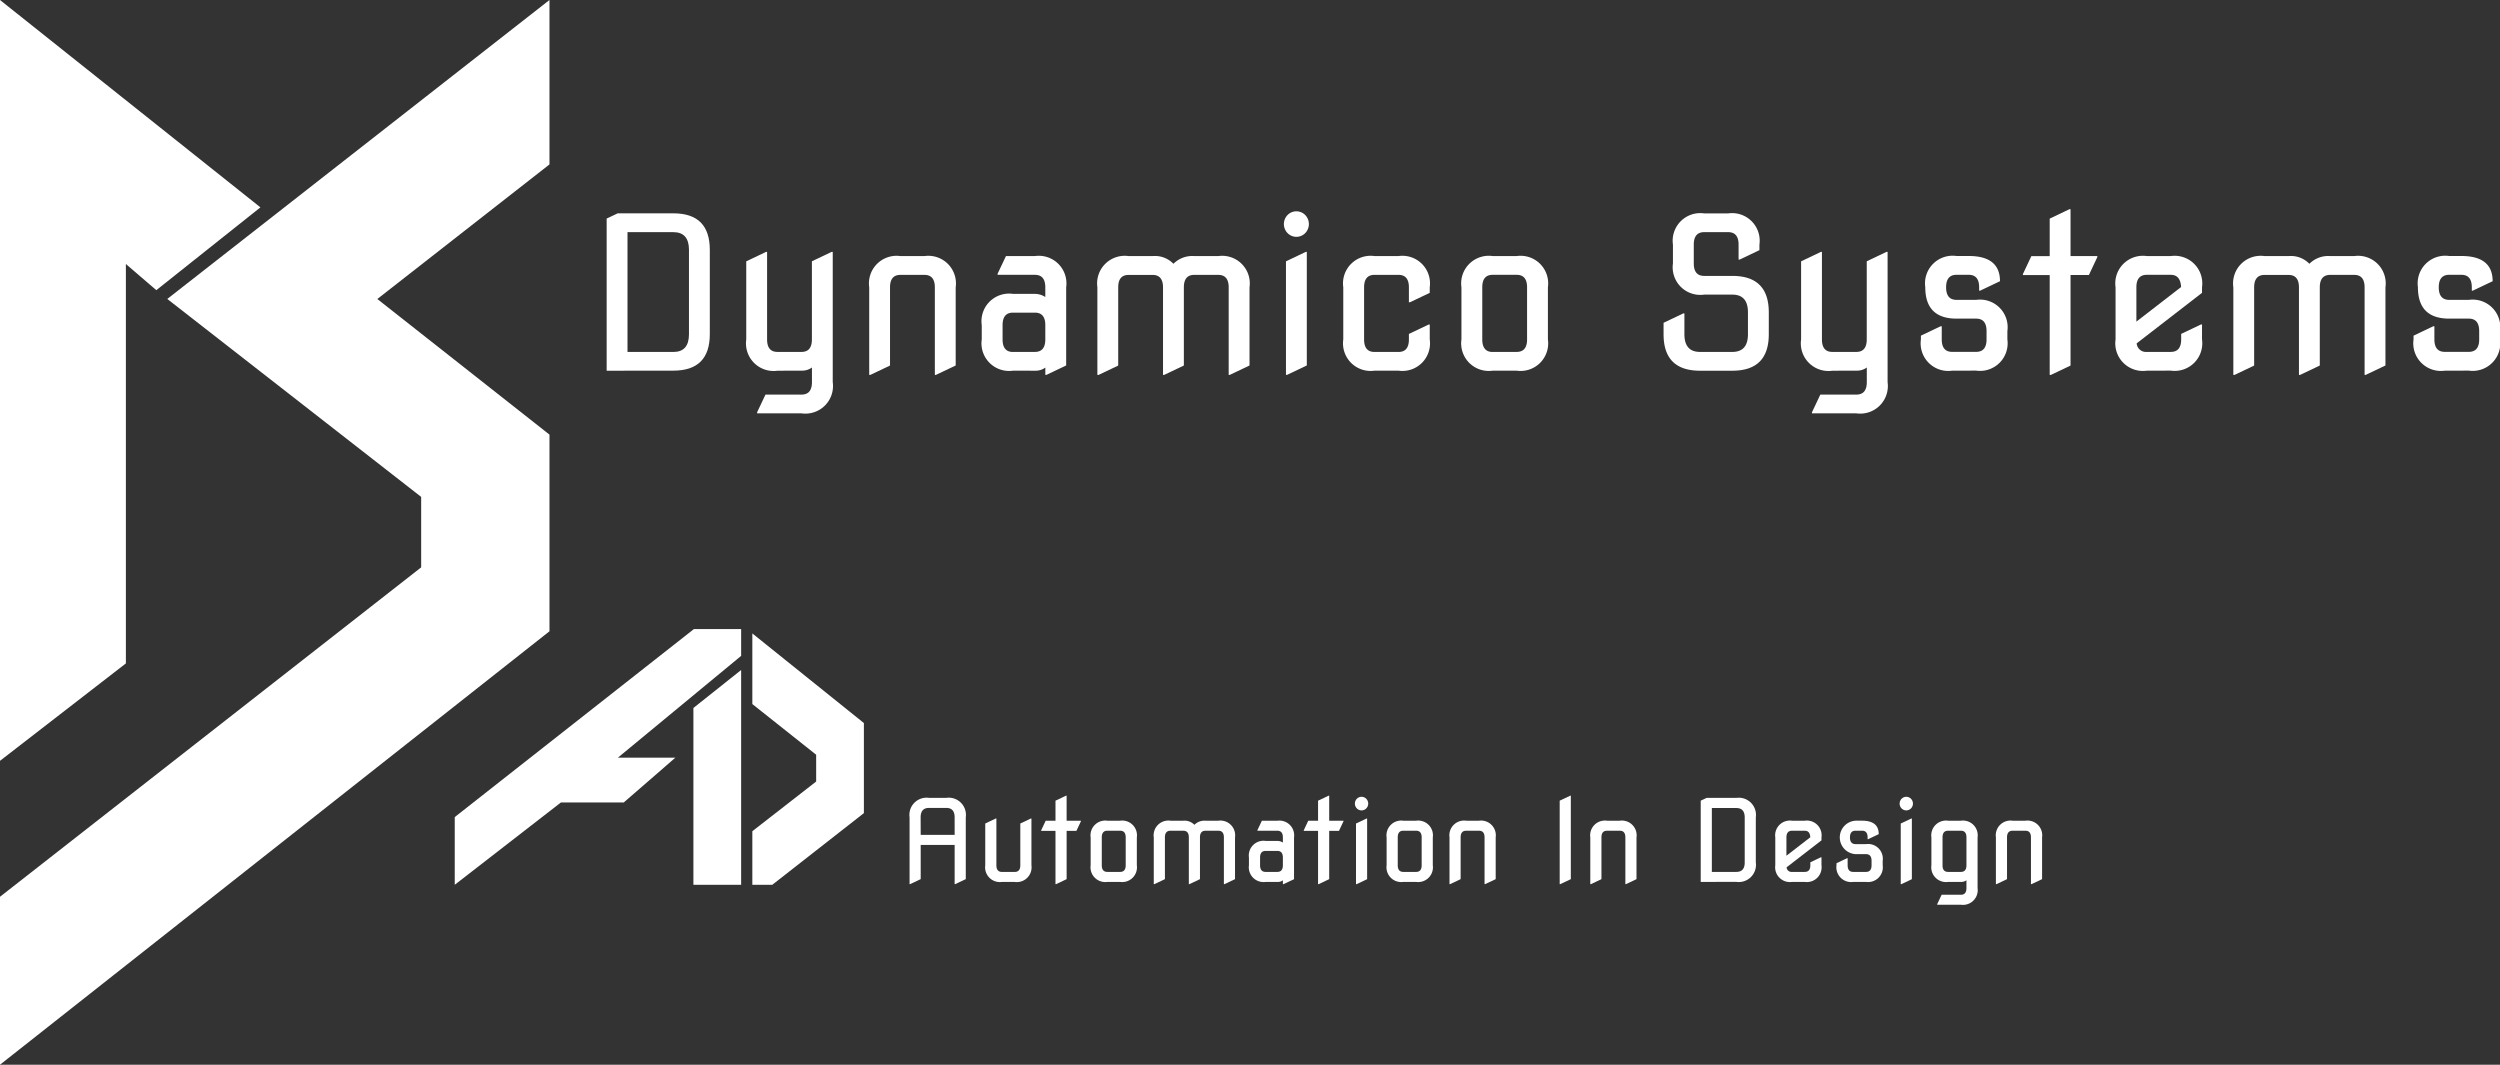 <svg id="Group_791" data-name="Group 791" xmlns="http://www.w3.org/2000/svg" width="238.713" height="101.664" viewBox="0 0 238.713 101.664">
  <rect x="0" y="0" width="238.713" height="101.664" fill="#333333" stroke="none"/>
  <path id="Path_808" data-name="Path 808" d="M12.02,25.21V63.345L0,72.647V0L24.866,19.8l-9.94,7.907ZM52.467,41.5V60.278L0,101.664V85.628L40.215,54.174V47.446l-24.242-18.9L52.467,0V15.7L36.029,28.551Z" fill="#fff"/>
  <path id="Path_809" data-name="Path 809" d="M437.56,587.8h-1.906v-5.115l6.094-4.744v-2.558l-6.094-4.838V563.8l10.652,8.558v8.6Zm-9.254-12.138-4.93,4.279h-6L407.238,587.8v-6.464l22.835-17.951h4.512v2.557l-11.768,9.72Zm1.721-4.744,4.558-3.626V587.8h-4.558Z" transform="translate(-363.817 -503.317)" fill="#fff"/>
  <g id="Group_787" data-name="Group 787" transform="translate(57.927 19.978)">
    <path id="Path_810" data-name="Path 810" d="M543.287,206.128V191.6l1.055-.5h5.312q3.482,0,3.482,3.482v8.058q0,3.482-3.482,3.482Zm1.99-1.791h4.377q1.492,0,1.492-1.691v-8.058q0-1.691-1.492-1.691h-4.377Z" transform="translate(-543.287 -190.708)" fill="#fff"/>
    <path id="Path_811" data-name="Path 811" d="M671.3,236.97a2.638,2.638,0,0,1-2.985-2.985v-7.461l1.89-.9h.1v8.357q0,1.194.995,1.194h2.288q.995,0,.995-1.194v-7.461l1.89-.9h.1v12.436a2.638,2.638,0,0,1-2.984,2.985h-4.238v-.1l.8-1.691h3.442q.995,0,.995-1.194v-1.393a1.585,1.585,0,0,1-.995.3Z" transform="translate(-654.986 -221.55)" fill="#fff"/>
    <path id="Path_812" data-name="Path 812" d="M778.418,240.7v-8.357a2.638,2.638,0,0,1,2.984-2.985h2.288a2.638,2.638,0,0,1,2.985,2.985v7.461l-1.89.9h-.1v-8.357q0-1.194-.995-1.194H781.4q-.995,0-.995,1.194v7.461l-1.89.9Z" transform="translate(-753.348 -224.884)" fill="#fff"/>
    <path id="Path_813" data-name="Path 813" d="M882.173,240.3a2.638,2.638,0,0,1-2.985-2.985v-1.363a2.638,2.638,0,0,1,2.985-2.985h2.089a1.85,1.85,0,0,1,.995.3v-.925q0-1.194-.995-1.194H880.7v-.1l.8-1.691h2.766a2.638,2.638,0,0,1,2.984,2.985v7.461l-1.89.9h-.1v-.7a1.559,1.559,0,0,1-.995.3Zm0-1.791h2.089q.995,0,.995-1.194v-1.363q0-1.194-.995-1.194h-2.089q-.995,0-.995,1.194v1.363Q881.178,238.514,882.173,238.514Z" transform="translate(-843.373 -224.884)" fill="#fff"/>
    <path id="Path_814" data-name="Path 814" d="M982.758,240.7v-8.357a2.638,2.638,0,0,1,2.984-2.985h2.288a2.457,2.457,0,0,1,1.99.736,2.53,2.53,0,0,1,1.99-.736H994.3a2.638,2.638,0,0,1,2.985,2.985v7.461l-1.89.9h-.1v-8.357q0-1.194-.995-1.194H992.01q-.995,0-.995,1.194v7.461l-1.89.9h-.1v-8.357q0-1.194-.995-1.194h-2.288q-1,0-.995,1.194v7.461l-1.89.9Z" transform="translate(-935.901 -224.884)" fill="#fff"/>
    <path id="Path_815" data-name="Path 815" d="M1150.122,191.319a1.238,1.238,0,0,1,0-1.721,1.177,1.177,0,0,1,1.691,0,1.237,1.237,0,0,1,0,1.721,1.177,1.177,0,0,1-1.691,0Zm-.149,13.54V194.015l1.89-.9h.1v10.844l-1.89.9Z" transform="translate(-1085.109 -189.041)" fill="#fff"/>
    <path id="Path_816" data-name="Path 816" d="M1205.943,240.3a2.638,2.638,0,0,1-2.984-2.985v-4.974a2.638,2.638,0,0,1,2.984-2.985h2.288a2.638,2.638,0,0,1,2.984,2.985v.527l-1.89.9h-.1v-1.423q0-1.194-.995-1.194h-2.288q-.995,0-.995,1.194v4.974q0,1.194.995,1.194h2.288q.995,0,.995-1.194v-.527l1.891-.9h.1v1.423a2.638,2.638,0,0,1-2.984,2.985Z" transform="translate(-1132.623 -224.884)" fill="#fff"/>
    <path id="Path_817" data-name="Path 817" d="M1311.761,240.3a2.638,2.638,0,0,1-2.984-2.985v-4.974a2.638,2.638,0,0,1,2.984-2.985h2.288a2.638,2.638,0,0,1,2.985,2.985v4.974a2.638,2.638,0,0,1-2.985,2.985Zm0-1.791h2.288q.995,0,.995-1.194v-4.974q0-1.194-.995-1.194h-2.288q-.995,0-.995,1.194v4.974Q1310.767,238.514,1311.761,238.514Z" transform="translate(-1227.158 -224.884)" fill="#fff"/>
    <path id="Path_818" data-name="Path 818" d="M1493.272,206.128q-3.482,0-3.482-3.482v-1.094l1.89-.9h.1v1.99q0,1.691,1.492,1.691h3.084q1.492,0,1.492-1.691v-2.089q0-1.691-1.492-1.691h-2.686a2.638,2.638,0,0,1-2.985-2.984V194.09a2.638,2.638,0,0,1,2.985-2.984h2.288a2.638,2.638,0,0,1,2.985,2.984v.527l-1.89.9h-.1V194.09q0-1.194-.995-1.194h-2.288q-.995,0-.995,1.194v1.791q0,1.194.995,1.194h2.686q3.482,0,3.482,3.482v2.089q0,3.482-3.482,3.482Z" transform="translate(-1388.871 -190.708)" fill="#fff"/>
    <path id="Path_819" data-name="Path 819" d="M1615.938,236.97a2.638,2.638,0,0,1-2.984-2.985v-7.461l1.89-.9h.1v8.357q0,1.194.995,1.194h2.288q.995,0,.995-1.194v-7.461l1.891-.9h.1v12.436a2.638,2.638,0,0,1-2.984,2.985h-4.238v-.1l.8-1.691h3.442q.995,0,.995-1.194v-1.393a1.585,1.585,0,0,1-.995.3Z" transform="translate(-1498.903 -221.55)" fill="#fff"/>
    <path id="Path_820" data-name="Path 820" d="M1723.24,240.3a2.638,2.638,0,0,1-2.985-2.985v-.358l1.89-.9h.1v1.253q0,1.194.995,1.194h2.288q.995,0,.995-1.194v-.786q0-1.194-.995-1.194h-1.87q-2.985,0-2.985-2.995a2.638,2.638,0,0,1,2.985-2.985h1.164q2.985,0,2.984,2.408l-1.89.9h-.1v-.318q0-1.194-.995-1.194h-1.164q-.995,0-.995,1.194t.995,1.2h1.87a2.638,2.638,0,0,1,2.985,2.984v.786a2.638,2.638,0,0,1-2.985,2.985Z" transform="translate(-1594.764 -224.884)" fill="#fff"/>
    <path id="Path_821" data-name="Path 821" d="M1814.168,203.191v-9.531h-2.557v-.1l.806-1.711h1.751v-3.581l1.89-.9h.1v4.477h2.557v.1l-.806,1.711h-1.751V202.3l-1.89.9Z" transform="translate(-1676.379 -187.373)" fill="#fff"/>
    <path id="Path_822" data-name="Path 822" d="M1897.545,240.3a2.638,2.638,0,0,1-2.984-2.985v-4.974a2.638,2.638,0,0,1,2.984-2.985h2.288a2.638,2.638,0,0,1,2.984,2.985v.527l-6.238,4.823a.883.883,0,0,0,.965.817h2.288q.994,0,.995-1.194v-.527l1.89-.9h.1v1.423a2.638,2.638,0,0,1-2.984,2.985Zm-.995-4.686,4.268-3.3q-.06-1.167-.985-1.167h-2.288q-.995,0-.995,1.194Z" transform="translate(-1750.484 -224.884)" fill="#fff"/>
    <path id="Path_823" data-name="Path 823" d="M2000,240.7v-8.357a2.638,2.638,0,0,1,2.984-2.985h2.288a2.457,2.457,0,0,1,1.99.736,2.531,2.531,0,0,1,1.99-.736h2.288a2.638,2.638,0,0,1,2.985,2.985v7.461l-1.891.9h-.1v-8.357q0-1.194-.995-1.194h-2.288q-.995,0-.995,1.194v7.461l-1.89.9h-.1v-8.357q0-1.194-.995-1.194h-2.288q-.995,0-.995,1.194v7.461l-1.89.9Z" transform="translate(-1844.677 -224.884)" fill="#fff"/>
    <path id="Path_824" data-name="Path 824" d="M2164.4,240.3a2.638,2.638,0,0,1-2.985-2.985v-.358l1.89-.9h.1v1.253q0,1.194.995,1.194h2.288q.995,0,.995-1.194v-.786q0-1.194-.995-1.194h-1.87q-2.985,0-2.985-2.995a2.638,2.638,0,0,1,2.985-2.985h1.164q2.985,0,2.985,2.408l-1.89.9h-.1v-.318q0-1.194-.995-1.194h-1.164q-.995,0-.995,1.194t.995,1.2h1.87a2.638,2.638,0,0,1,2.985,2.984v.786a2.638,2.638,0,0,1-2.985,2.985Z" transform="translate(-1988.884 -224.884)" fill="#fff"/>
  </g>
  <g id="Group_788" data-name="Group 788" transform="translate(86.85 75.974)">
    <path id="Path_825" data-name="Path 825" d="M814.554,722.78V716.4a1.644,1.644,0,0,1,1.86-1.86h1.647a1.644,1.644,0,0,1,1.86,1.86v5.9l-1.01.478h-.053v-3.741h-3.241V722.3l-1.01.478Zm1.063-4.708h3.241V716.4q0-.9-.8-.9h-1.647q-.8,0-.8.9Z" transform="translate(-814.554 -714.331)" fill="#fff"/>
    <path id="Path_826" data-name="Path 826" d="M883.927,739.042a1.409,1.409,0,0,1-1.594-1.594v-3.985l1.01-.478h.053v4.464q0,.638.531.638h1.222q.531,0,.531-.638v-3.985l1.01-.478h.053v4.464a1.409,1.409,0,0,1-1.594,1.594Z" transform="translate(-875.106 -730.805)" fill="#fff"/>
    <path id="Path_827" data-name="Path 827" d="M933.787,721v-5.091h-1.366v-.053l.431-.914h.935v-1.913l1.01-.478h.053v2.391h1.366v.053l-.43.914h-.935v4.613l-1.01.478Z" transform="translate(-919.854 -712.55)" fill="#fff"/>
    <path id="Path_828" data-name="Path 828" d="M978.322,740.822a1.409,1.409,0,0,1-1.594-1.594v-2.657a1.409,1.409,0,0,1,1.594-1.594h1.222a1.409,1.409,0,0,1,1.594,1.594v2.657a1.409,1.409,0,0,1-1.594,1.594Zm0-.956h1.222q.531,0,.531-.638v-2.657q0-.638-.531-.637h-1.222q-.531,0-.531.637v2.657Q977.791,739.866,978.322,739.866Z" transform="translate(-959.437 -732.586)" fill="#fff"/>
    <path id="Path_829" data-name="Path 829" d="M1033.249,741.035v-4.464a1.409,1.409,0,0,1,1.594-1.594h1.222a1.312,1.312,0,0,1,1.063.393,1.352,1.352,0,0,1,1.063-.393h1.222a1.409,1.409,0,0,1,1.594,1.594v3.986l-1.01.478h-.053v-4.464q0-.638-.531-.637h-1.222q-.531,0-.531.637v3.986l-1.01.478h-.053v-4.464q0-.638-.531-.637h-1.222q-.531,0-.531.637v3.986l-1.01.478Z" transform="translate(-1009.931 -732.586)" fill="#fff"/>
    <path id="Path_830" data-name="Path 830" d="M1120.067,740.822a1.409,1.409,0,0,1-1.594-1.594V738.5a1.409,1.409,0,0,1,1.594-1.594h1.116a.989.989,0,0,1,.531.159v-.494q0-.638-.531-.637h-1.9v-.053l.425-.9h1.477a1.409,1.409,0,0,1,1.594,1.594v3.986l-1.01.478h-.053v-.372a.832.832,0,0,1-.531.159Zm0-.956h1.116q.531,0,.531-.638V738.5q0-.638-.531-.638h-1.116q-.531,0-.531.638v.728Q1119.536,739.866,1120.067,739.866Z" transform="translate(-1086.068 -732.586)" fill="#fff"/>
    <path id="Path_831" data-name="Path 831" d="M1168.929,721v-5.091h-1.366v-.053l.431-.914h.935v-1.913l1.01-.478h.053v2.391h1.366v.053l-.431.914h-.935v4.613l-1.01.478Z" transform="translate(-1129.924 -712.55)" fill="#fff"/>
    <path id="Path_832" data-name="Path 832" d="M1213.551,714.657a.662.662,0,0,1,0-.919.629.629,0,0,1,.9,0,.661.661,0,0,1,0,.919.629.629,0,0,1-.9,0Zm-.08,7.232V716.1l1.01-.478h.053v5.792l-1.01.478Z" transform="translate(-1170.843 -713.44)" fill="#fff"/>
    <path id="Path_833" data-name="Path 833" d="M1243.366,740.822a1.409,1.409,0,0,1-1.594-1.594v-2.657a1.409,1.409,0,0,1,1.594-1.594h1.222a1.409,1.409,0,0,1,1.594,1.594v2.657a1.409,1.409,0,0,1-1.594,1.594Zm0-.956h1.222q.531,0,.531-.638v-2.657q0-.638-.531-.637h-1.222q-.531,0-.531.637v2.657Q1242.835,739.866,1243.366,739.866Z" transform="translate(-1196.221 -732.586)" fill="#fff"/>
    <path id="Path_834" data-name="Path 834" d="M1298.09,741.035v-4.464a1.409,1.409,0,0,1,1.594-1.594h1.222a1.409,1.409,0,0,1,1.594,1.594v3.986l-1.01.478h-.053v-4.464q0-.638-.531-.637h-1.222q-.531,0-.531.637v3.986l-1.01.478Z" transform="translate(-1246.534 -732.586)" fill="#fff"/>
    <path id="Path_835" data-name="Path 835" d="M1396.771,721v-7.971l1.01-.478h.053v7.971l-1.01.478Z" transform="translate(-1334.694 -712.55)" fill="#fff"/>
    <path id="Path_836" data-name="Path 836" d="M1424.182,741.035v-4.464a1.409,1.409,0,0,1,1.594-1.594H1427a1.409,1.409,0,0,1,1.594,1.594v3.986l-1.01.478h-.053v-4.464q0-.638-.531-.637h-1.222q-.531,0-.531.637v3.986l-1.01.478Z" transform="translate(-1359.182 -732.586)" fill="#fff"/>
    <path id="Path_837" data-name="Path 837" d="M1523.065,722.567v-7.758l.564-.266h2.837a1.644,1.644,0,0,1,1.86,1.86v4.3a1.644,1.644,0,0,1-1.86,1.86Zm1.063-.956h2.338q.8,0,.8-.9v-4.3q0-.9-.8-.9h-2.338Z" transform="translate(-1447.522 -714.331)" fill="#fff"/>
    <path id="Path_838" data-name="Path 838" d="M1591.443,740.822a1.409,1.409,0,0,1-1.594-1.594v-2.657a1.409,1.409,0,0,1,1.594-1.594h1.222a1.409,1.409,0,0,1,1.594,1.594v.282l-3.332,2.576a.472.472,0,0,0,.516.437h1.222q.531,0,.531-.638v-.282l1.01-.478h.053v.76a1.409,1.409,0,0,1-1.594,1.594Zm-.531-2.5,2.28-1.763q-.032-.623-.526-.623h-1.222q-.531,0-.531.637Z" transform="translate(-1507.185 -732.586)" fill="#fff"/>
    <path id="Path_839" data-name="Path 839" d="M1646.265,740.822a1.409,1.409,0,0,1-1.594-1.594v-.191l1.01-.478h.053v.669q0,.638.531.638h1.222q.531,0,.531-.638v-.42q0-.638-.531-.638h-1a1.6,1.6,0,0,1,0-3.194h.622q1.594,0,1.594,1.286l-1.01.478h-.053v-.17q0-.638-.531-.637h-.622q-.531,0-.531.637t.531.643h1a1.409,1.409,0,0,1,1.594,1.594v.42a1.409,1.409,0,0,1-1.594,1.594Z" transform="translate(-1556.162 -732.586)" fill="#fff"/>
    <path id="Path_840" data-name="Path 840" d="M1701.378,714.657a.661.661,0,0,1,0-.919.629.629,0,0,1,.9,0,.662.662,0,0,1,0,.919.629.629,0,0,1-.9,0Zm-.08,7.232V716.1l1.01-.478h.053v5.792l-1.01.478Z" transform="translate(-1606.656 -713.44)" fill="#fff"/>
    <path id="Path_841" data-name="Path 841" d="M1731.2,740.822a1.409,1.409,0,0,1-1.594-1.594v-2.657a1.409,1.409,0,0,1,1.594-1.594h1.222a1.409,1.409,0,0,1,1.594,1.594v4.836a1.409,1.409,0,0,1-1.594,1.594h-2.264v-.053l.425-.9h1.838q.531,0,.531-.638v-.744a.89.89,0,0,1-.531.159Zm0-.956h1.222q.531,0,.531-.638v-2.657q0-.638-.531-.637H1731.2q-.532,0-.531.637v2.657Q1730.664,739.866,1731.2,739.866Z" transform="translate(-1632.036 -732.586)" fill="#fff"/>
    <path id="Path_842" data-name="Path 842" d="M1787.413,741.035v-4.464a1.409,1.409,0,0,1,1.594-1.594h1.222a1.409,1.409,0,0,1,1.594,1.594v3.986l-1.01.478h-.053v-4.464q0-.638-.532-.637h-1.222q-.531,0-.531.637v3.986l-1.01.478Z" transform="translate(-1683.684 -732.586)" fill="#fff"/>
  </g>
</svg>
